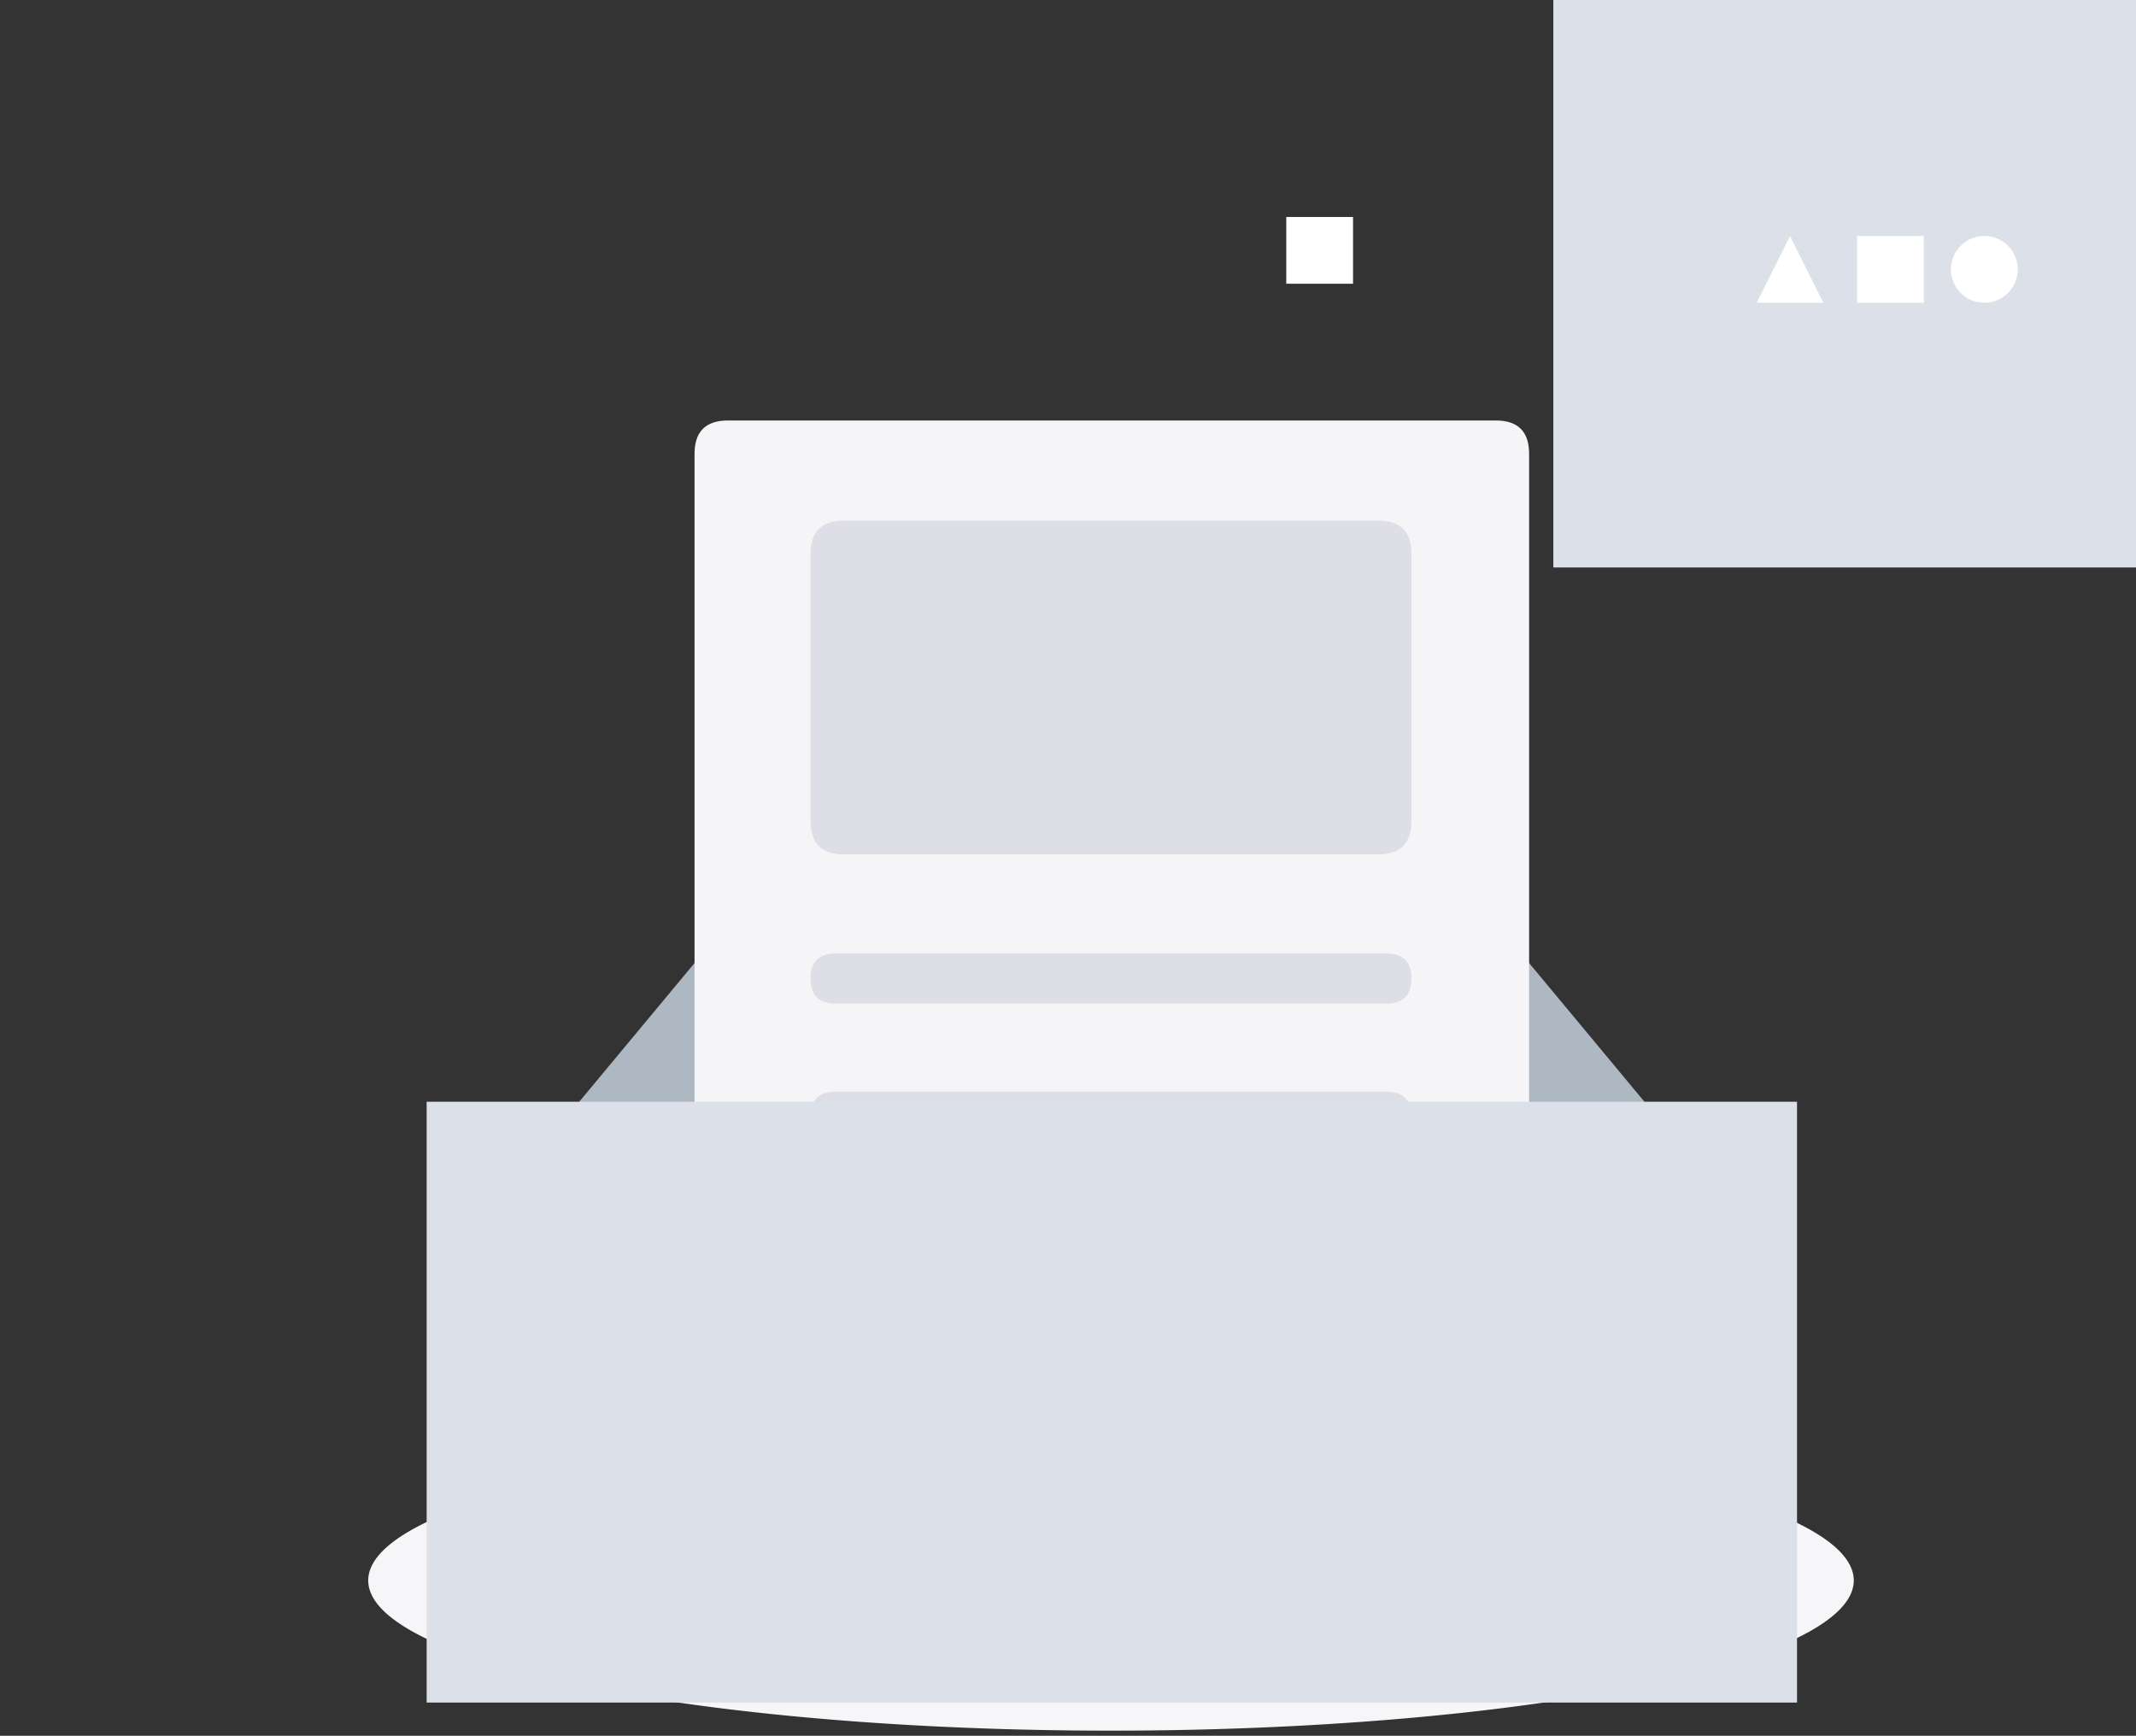 <?xml version="1.0" standalone="no"?><!DOCTYPE svg PUBLIC "-//W3C//DTD SVG 1.1//EN" "http://www.w3.org/Graphics/SVG/1.1/DTD/svg11.dtd"><svg t="1628753961321" class="icon" viewBox="0 0 1260 1024" version="1.1" xmlns="http://www.w3.org/2000/svg" p-id="3525" xmlns:xlink="http://www.w3.org/1999/xlink" width="246.094" height="200"><rect x="0" y="0" width="1260" height="1024" fill="#333333" stroke="none"/><defs><style type="text/css"></style></defs><path d="M217.212 932.362a438.154 88.615 0 1 0 876.308 0 438.154 88.615 0 1 0-876.308 0Z" fill="#F6F6F8" p-id="3526"></path><path d="M440.887 530.639h429.942l139.983 168.369H300.904z" fill="#AEB8C3" p-id="3527"></path><path d="M409.704 248.054m19.692 0l452.923 0q19.692 0 19.692 19.692l0 492.308q0 19.692-19.692 19.692l-452.923 0q-19.692 0-19.692-19.692l0-492.308q0-19.692 19.692-19.692Z" fill="#F5F5F7" p-id="3528"></path><path d="M478.135 307.131m19.692 0l315.077 0q19.692 0 19.692 19.692l0 157.538q0 19.692-19.692 19.692l-315.077 0q-19.692 0-19.692-19.692l0-157.538q0-19.692 19.692-19.692Z" fill="#DEDEE7" p-id="3529"></path><path d="M478.135 562.521m14.769 0l324.923 0q14.769 0 14.769 14.769l0 0q0 14.769-14.769 14.769l-324.923 0q-14.769 0-14.769-14.769l0 0q0-14.769 14.769-14.769Z" fill="#DEDEE7" p-id="3530"></path><path d="M478.135 644.007m14.769 0l324.923 0q14.769 0 14.769 14.769l0 0q0 14.769-14.769 14.769l-324.923 0q-14.769 0-14.769-14.769l0 0q0-14.769 14.769-14.769Z" fill="#DEDEE7" p-id="3531"></path><path d="M251.674 1004.406h808.369V649.945H251.674z" fill="#DCE0E8" p-id="3532"></path><path d="M916.289 334.769h393.846V0H916.289z" fill="#DCE0E8" p-id="3533"></path><path d="M758.751 128h39.385v39.385h-39.385z" fill="#FFFFFF" p-id="3534"></path><path d="M1095.46 139.215h39.385v39.385h-39.385z" fill="#FFFFFF" p-id="3535"></path><path d="M1170.527 158.907m-19.692 0a19.692 19.692 0 1 0 39.385 0 19.692 19.692 0 1 0-39.385 0Z" fill="#FFFFFF" p-id="3536"></path><path d="M1055.908 139.225l19.692 39.385h-39.385z" fill="#FFFFFF" p-id="3537"></path></svg>
